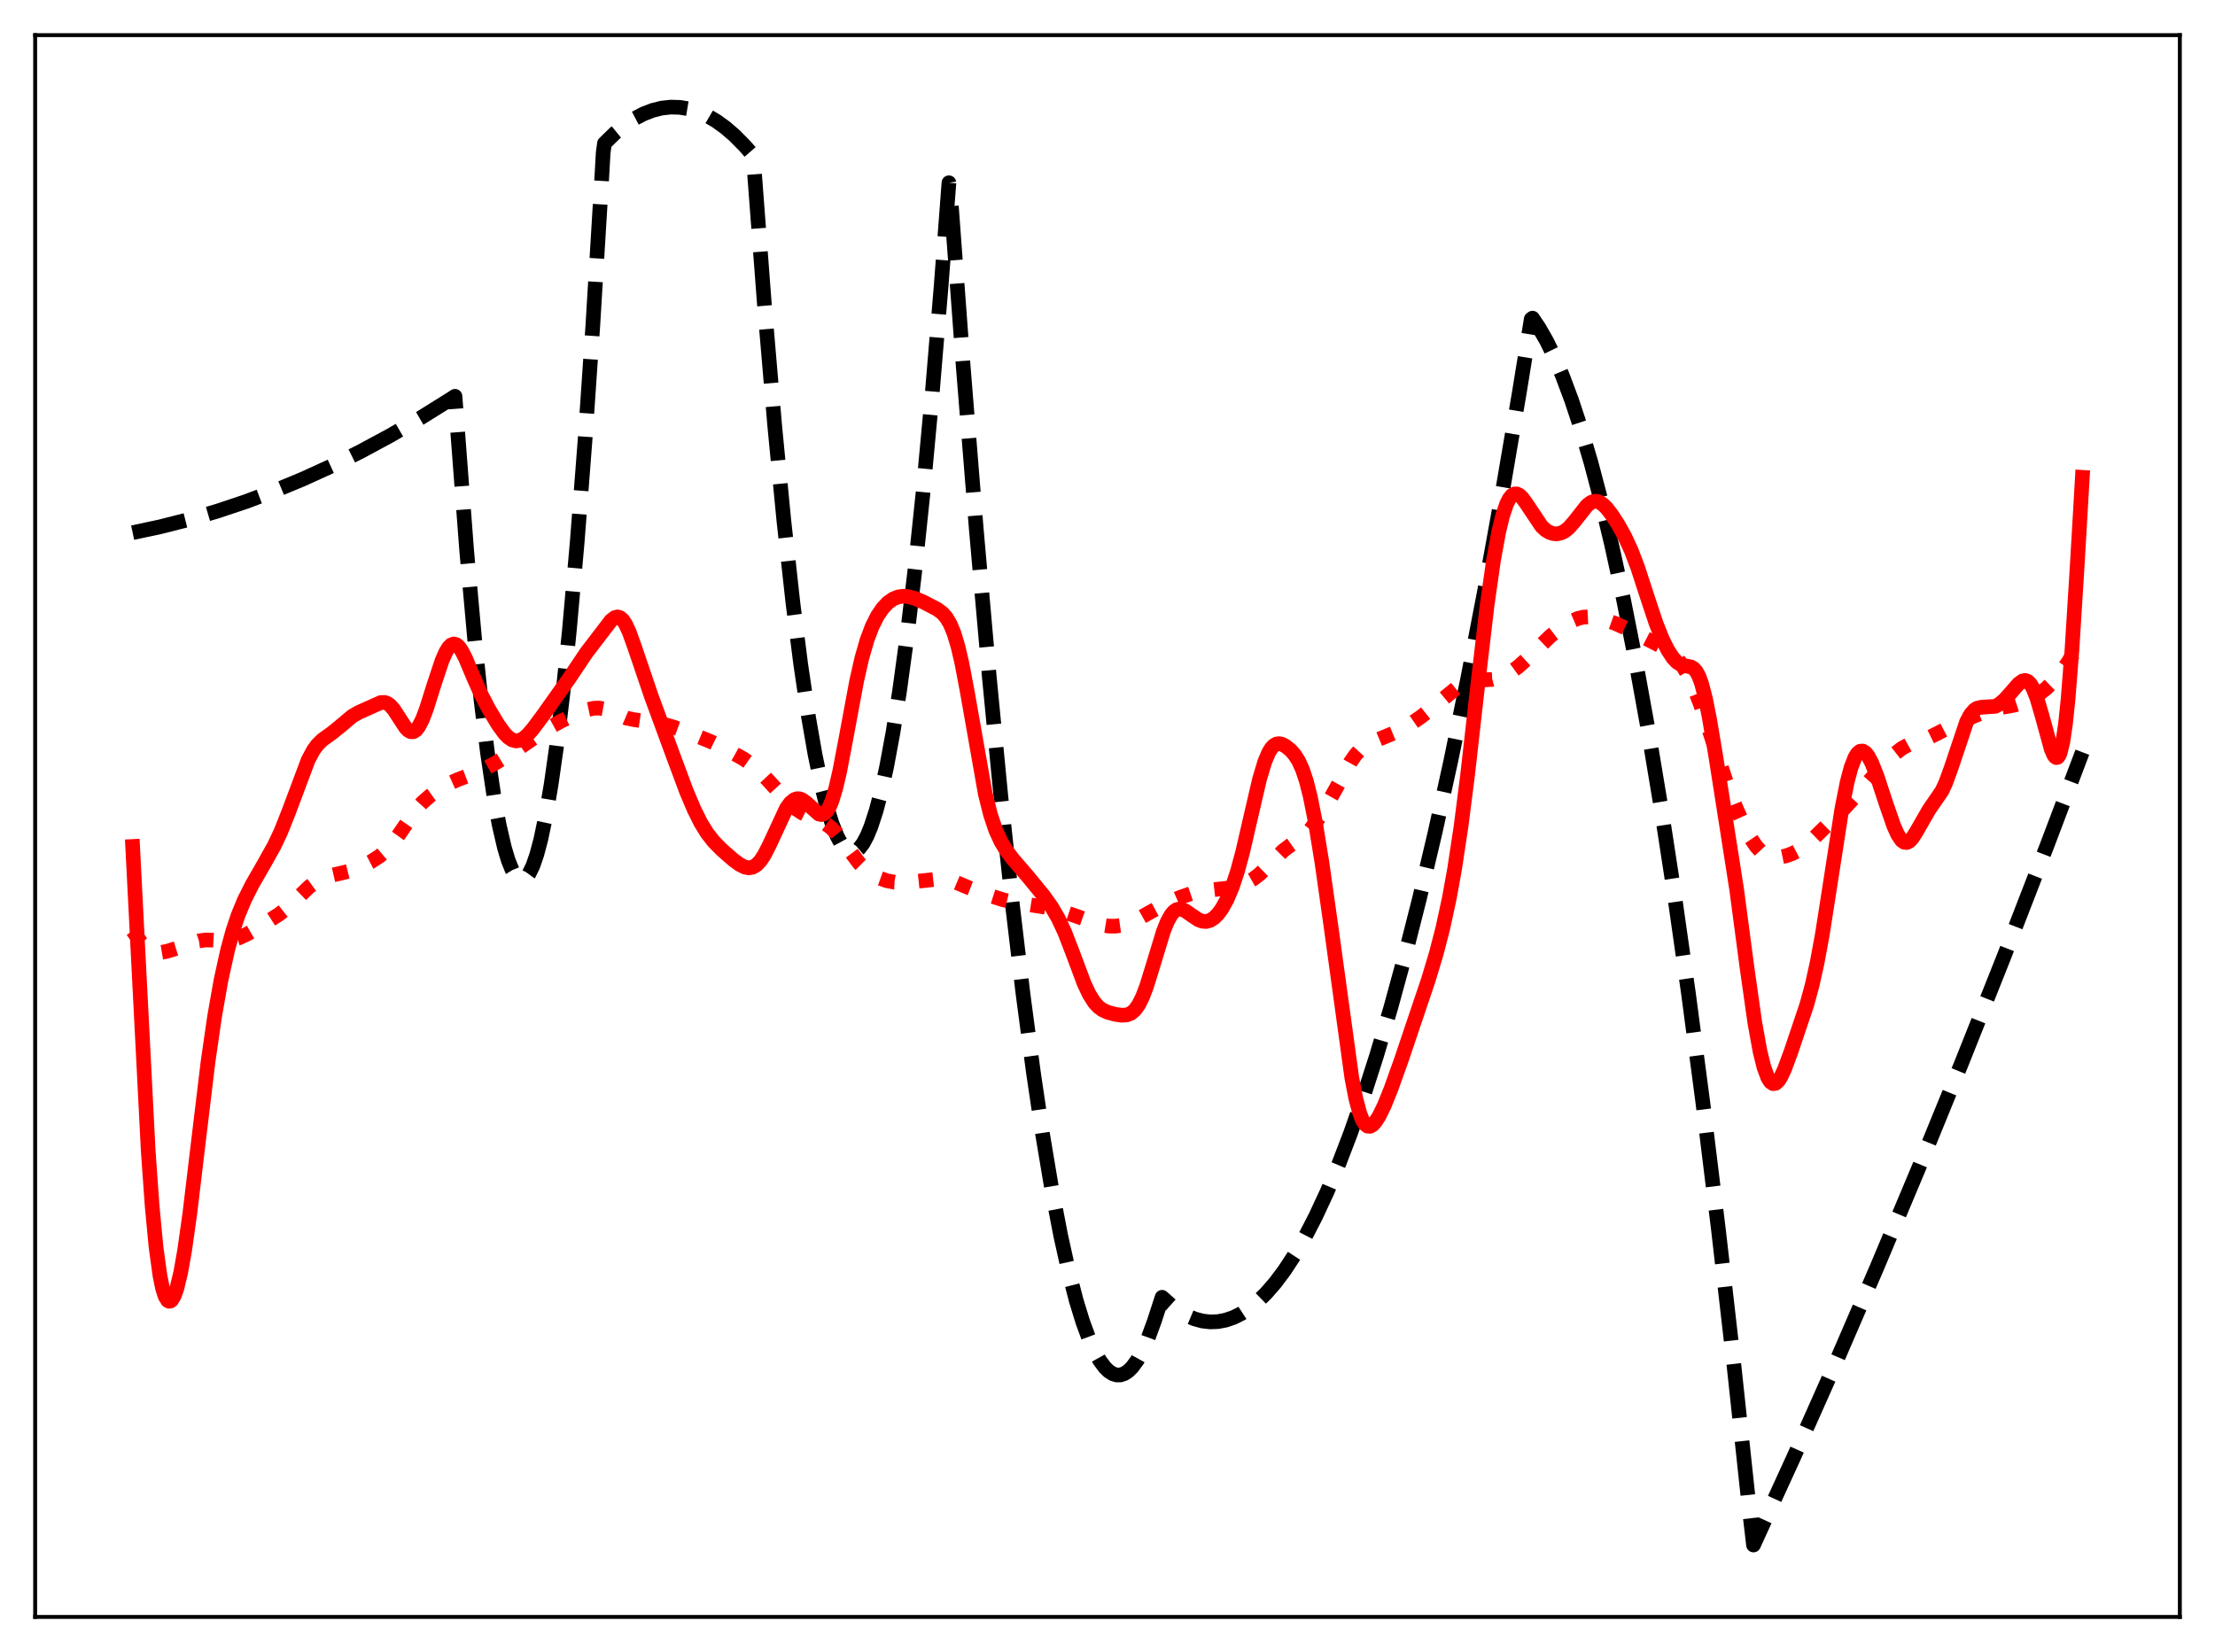<?xml version="1.0" encoding="utf-8" standalone="no"?>
<!DOCTYPE svg PUBLIC "-//W3C//DTD SVG 1.1//EN"
  "http://www.w3.org/Graphics/SVG/1.1/DTD/svg11.dtd">
<svg xmlns:xlink="http://www.w3.org/1999/xlink" width="453.6pt" height="338.4pt" viewBox="0 0 453.6 338.4" xmlns="http://www.w3.org/2000/svg" version="1.1">
 <defs>
  <style type="text/css">*{stroke-linejoin: round; stroke-linecap: butt}</style>
 </defs>
 <g id="figure_1">
  <g id="patch_1">
   <path d="M 0 338.4 
L 453.6 338.4 
L 453.6 0 
L 0 0 
z
" style="fill: #ffffff"/>
  </g>
  <g id="axes_1">
   <g id="patch_2">
    <path d="M 7.2 331.2 
L 446.4 331.2 
L 446.4 7.2 
L 7.2 7.2 
z
" style="fill: #ffffff"/>
   </g>
   <g id="matplotlib.axis_1"/>
   <g id="matplotlib.axis_2"/>
   <g id="line2d_1">
    <path d="M 27.164 109.106 
L 32.753 107.914 
L 38.609 106.432 
L 44.465 104.712 
L 50.321 102.754 
L 56.177 100.557 
L 62.033 98.123 
L 67.889 95.45 
L 73.745 92.539 
L 79.868 89.241 
L 85.99 85.682 
L 92.112 81.863 
L 93.177 81.173 
L 95.572 112.814 
L 97.169 130.605 
L 98.5 143.352 
L 99.831 154.21 
L 101.162 163.178 
L 102.227 168.992 
L 103.292 173.596 
L 104.09 176.256 
L 104.889 178.236 
L 105.687 179.535 
L 106.22 180.023 
L 106.752 180.209 
L 107.284 180.093 
L 107.817 179.674 
L 108.349 178.953 
L 109.148 177.304 
L 109.946 174.975 
L 110.745 171.966 
L 111.809 166.896 
L 112.874 160.616 
L 113.939 153.127 
L 115.27 142.065 
L 116.601 129.114 
L 118.198 111.078 
L 119.795 90.321 
L 121.392 66.842 
L 123.255 36.012 
L 123.521 31.305 
L 123.788 29.36 
L 125.917 27.288 
L 128.047 25.554 
L 129.91 24.313 
L 131.773 23.332 
L 133.636 22.609 
L 135.5 22.144 
L 137.363 21.939 
L 139.226 21.992 
L 141.089 22.303 
L 142.953 22.873 
L 144.816 23.702 
L 146.679 24.79 
L 148.543 26.136 
L 150.406 27.741 
L 152.535 29.892 
L 154.132 31.727 
L 154.399 34.016 
L 156.528 62.231 
L 158.657 87.287 
L 160.521 106.62 
L 162.384 123.535 
L 163.981 136.109 
L 165.578 146.906 
L 166.909 154.546 
L 168.24 160.953 
L 169.305 165.189 
L 170.369 168.637 
L 171.434 171.294 
L 172.233 172.769 
L 173.031 173.8 
L 173.83 174.386 
L 174.362 174.531 
L 174.895 174.478 
L 175.427 174.227 
L 175.959 173.779 
L 176.758 172.737 
L 177.556 171.251 
L 178.355 169.32 
L 179.42 166.055 
L 180.484 162.001 
L 181.549 157.157 
L 182.88 149.991 
L 184.211 141.592 
L 185.808 129.883 
L 187.405 116.399 
L 189.002 101.137 
L 190.865 81.087 
L 192.729 58.618 
L 194.326 37.434 
L 194.592 39.021 
L 197.254 75.074 
L 199.916 108.228 
L 202.577 138.485 
L 204.973 163.238 
L 207.369 185.644 
L 209.498 203.59 
L 211.628 219.681 
L 213.491 232.239 
L 215.354 243.377 
L 217.217 253.096 
L 218.815 260.296 
L 220.412 266.452 
L 221.743 270.786 
L 223.073 274.395 
L 224.138 276.76 
L 225.203 278.662 
L 226.268 280.1 
L 227.066 280.875 
L 227.865 281.388 
L 228.663 281.641 
L 229.462 281.633 
L 230.26 281.364 
L 231.059 280.834 
L 231.857 280.044 
L 232.922 278.584 
L 233.987 276.661 
L 235.052 274.274 
L 236.383 270.638 
L 237.98 265.725 
L 239.843 267.395 
L 241.44 268.561 
L 243.037 269.482 
L 244.634 270.157 
L 246.231 270.587 
L 247.828 270.771 
L 249.425 270.71 
L 251.023 270.404 
L 252.62 269.852 
L 254.217 269.055 
L 255.814 268.012 
L 257.411 266.724 
L 259.274 264.911 
L 261.137 262.764 
L 263.001 260.283 
L 265.13 257.039 
L 267.26 253.358 
L 269.389 249.241 
L 271.785 244.087 
L 274.18 238.382 
L 276.576 232.124 
L 279.238 224.523 
L 281.9 216.241 
L 284.828 206.343 
L 287.756 195.62 
L 290.684 184.073 
L 293.878 170.534 
L 297.072 156.014 
L 300.532 139.177 
L 303.993 121.187 
L 307.453 102.045 
L 311.18 80.142 
L 313.575 65.356 
L 313.841 65.163 
L 315.172 67.134 
L 316.769 69.934 
L 318.367 73.21 
L 319.964 76.961 
L 321.827 81.939 
L 323.69 87.563 
L 325.82 94.783 
L 327.949 102.849 
L 330.079 111.76 
L 332.474 122.795 
L 334.87 134.9 
L 337.532 149.604 
L 340.193 165.629 
L 342.855 182.975 
L 345.783 203.58 
L 348.711 225.784 
L 351.905 251.829 
L 355.1 279.775 
L 358.294 309.624 
L 359.092 316.473 
L 367.344 298.446 
L 375.862 279.29 
L 384.38 259.577 
L 392.897 239.306 
L 401.681 217.819 
L 410.465 195.74 
L 419.249 173.068 
L 426.436 154.078 
L 426.436 154.078 
" clip-path="url(#pae2ca520ac)" style="fill: none; stroke-dasharray: 11.1,4.8; stroke-dashoffset: 0; stroke: #000000; stroke-width: 3"/>
   </g>
   <g id="line2d_2">
    <path d="M 27.164 190.639 
L 29.027 193.245 
L 30.092 194.308 
L 30.89 194.807 
L 31.689 195.065 
L 32.753 195.118 
L 34.084 194.892 
L 36.214 194.232 
L 40.739 192.726 
L 42.07 192.539 
L 43.667 192.566 
L 46.329 192.704 
L 47.66 192.511 
L 48.991 192.084 
L 50.588 191.336 
L 52.983 189.948 
L 57.242 187.21 
L 58.839 185.953 
L 60.703 184.171 
L 63.364 181.606 
L 64.695 180.633 
L 66.026 179.923 
L 67.623 179.352 
L 69.753 178.868 
L 72.148 178.276 
L 73.745 177.653 
L 75.875 176.557 
L 77.738 175.363 
L 79.069 174.233 
L 80.4 172.74 
L 81.731 170.888 
L 85.191 165.85 
L 86.522 164.367 
L 88.119 162.965 
L 89.983 161.64 
L 91.846 160.541 
L 93.709 159.71 
L 98.767 157.775 
L 101.695 156.15 
L 105.421 153.875 
L 109.414 151.095 
L 112.608 148.972 
L 115.004 147.653 
L 118.464 146.038 
L 120.327 145.347 
L 121.658 145.063 
L 122.723 145.039 
L 123.788 145.23 
L 125.119 145.732 
L 128.313 147.098 
L 129.91 147.422 
L 135.5 148.239 
L 137.895 148.919 
L 141.089 150.072 
L 145.615 151.932 
L 148.809 153.501 
L 152.269 155.44 
L 154.132 156.746 
L 155.729 158.162 
L 157.593 160.157 
L 161.319 164.253 
L 162.916 165.621 
L 164.247 166.503 
L 165.844 167.287 
L 169.039 168.707 
L 170.103 169.477 
L 171.168 170.522 
L 172.499 172.185 
L 175.959 176.819 
L 177.29 178.128 
L 178.621 179.102 
L 179.952 179.81 
L 181.549 180.386 
L 183.146 180.699 
L 184.743 180.782 
L 186.607 180.654 
L 192.729 179.996 
L 194.06 180.201 
L 195.657 180.69 
L 198.585 181.915 
L 201.779 183.145 
L 205.505 184.328 
L 208.167 184.943 
L 211.095 185.364 
L 214.556 185.9 
L 217.217 186.578 
L 220.145 187.565 
L 225.469 189.441 
L 227.066 189.699 
L 228.397 189.71 
L 229.728 189.521 
L 231.325 189.037 
L 232.922 188.312 
L 235.85 186.663 
L 238.778 185.095 
L 241.706 183.798 
L 244.102 182.966 
L 245.965 182.537 
L 248.361 182.253 
L 251.821 181.866 
L 253.684 181.431 
L 255.281 180.825 
L 256.612 180.076 
L 257.943 179.058 
L 259.54 177.513 
L 262.735 174.285 
L 264.332 173.073 
L 267.26 171.004 
L 268.324 169.917 
L 269.655 168.182 
L 271.252 165.668 
L 273.382 161.884 
L 276.576 156.084 
L 277.641 154.555 
L 278.705 153.399 
L 279.77 152.597 
L 281.101 151.942 
L 286.425 149.744 
L 288.554 148.509 
L 290.95 146.862 
L 293.612 144.752 
L 298.935 140.362 
L 300 139.809 
L 301.065 139.483 
L 302.396 139.343 
L 305.59 139.168 
L 306.921 138.826 
L 308.252 138.281 
L 309.583 137.533 
L 310.913 136.564 
L 312.511 135.122 
L 317.568 130.23 
L 319.964 128.402 
L 321.827 127.242 
L 323.158 126.669 
L 324.223 126.414 
L 325.553 126.347 
L 326.884 126.505 
L 328.748 126.97 
L 330.877 127.735 
L 333.539 128.961 
L 341.258 132.928 
L 342.589 133.998 
L 343.654 135.134 
L 344.719 136.6 
L 345.783 138.458 
L 346.848 140.731 
L 348.179 144.122 
L 349.776 148.833 
L 354.035 161.778 
L 355.632 165.777 
L 357.229 169.272 
L 358.56 171.75 
L 359.625 173.334 
L 360.689 174.488 
L 361.488 175.067 
L 362.287 175.425 
L 363.351 175.621 
L 364.416 175.583 
L 365.747 175.307 
L 367.078 174.826 
L 368.409 174.125 
L 369.74 173.185 
L 371.337 171.78 
L 377.725 165.527 
L 380.387 162.63 
L 385.977 156.406 
L 388.106 154.346 
L 389.437 153.311 
L 390.768 152.568 
L 392.365 151.993 
L 394.761 151.193 
L 396.624 150.289 
L 400.617 148.222 
L 405.674 146.092 
L 407.804 145.347 
L 409.667 144.958 
L 412.595 144.418 
L 414.192 143.898 
L 416.055 143.051 
L 417.652 142.09 
L 418.983 141.054 
L 420.314 139.765 
L 421.911 137.895 
L 423.508 135.656 
L 425.105 133.02 
L 426.436 130.701 
L 426.436 130.701 
" clip-path="url(#pae2ca520ac)" style="fill: none; stroke-dasharray: 3,4.95; stroke-dashoffset: 0; stroke: #ff0000; stroke-width: 3"/>
   </g>
   <g id="line2d_3">
    <path d="M 27.164 173.384 
L 30.358 235.825 
L 31.156 247.021 
L 31.955 255.459 
L 32.753 261.289 
L 33.286 263.88 
L 33.818 265.553 
L 34.351 266.405 
L 34.617 266.549 
L 34.883 266.516 
L 35.149 266.315 
L 35.681 265.431 
L 36.214 263.936 
L 37.012 260.617 
L 37.811 256.116 
L 38.876 248.564 
L 40.473 235.181 
L 42.602 217.498 
L 43.933 208.275 
L 45.264 200.736 
L 46.595 194.683 
L 47.66 190.77 
L 48.724 187.565 
L 50.055 184.337 
L 51.652 181.168 
L 54.048 177.006 
L 56.177 173.195 
L 57.508 170.373 
L 59.105 166.359 
L 63.098 155.696 
L 64.163 153.703 
L 64.961 152.595 
L 66.026 151.542 
L 67.889 150.207 
L 69.487 148.92 
L 72.148 146.685 
L 73.479 145.923 
L 78.004 143.898 
L 78.803 143.888 
L 79.335 144.081 
L 79.868 144.457 
L 80.666 145.358 
L 81.731 147.01 
L 83.062 149.046 
L 83.594 149.596 
L 84.127 149.889 
L 84.659 149.88 
L 85.191 149.543 
L 85.724 148.879 
L 86.522 147.32 
L 87.321 145.215 
L 88.918 140.147 
L 90.515 135.336 
L 91.313 133.528 
L 91.846 132.662 
L 92.378 132.113 
L 92.911 131.904 
L 93.443 132.036 
L 93.975 132.494 
L 94.508 133.24 
L 95.306 134.779 
L 96.903 138.572 
L 98.5 142.194 
L 100.097 145.251 
L 101.961 148.359 
L 103.292 150.201 
L 104.09 151.026 
L 104.889 151.562 
L 105.687 151.769 
L 106.486 151.639 
L 107.284 151.198 
L 108.083 150.499 
L 109.148 149.28 
L 111.277 146.416 
L 116.601 138.902 
L 120.061 133.732 
L 125.119 127.123 
L 125.917 126.495 
L 126.449 126.361 
L 126.982 126.511 
L 127.514 126.972 
L 128.047 127.745 
L 128.845 129.433 
L 129.91 132.39 
L 133.37 142.583 
L 137.895 154.898 
L 140.557 162.055 
L 142.154 165.822 
L 143.485 168.495 
L 144.816 170.665 
L 146.147 172.365 
L 147.744 173.995 
L 150.14 176.102 
L 151.471 177.081 
L 152.535 177.611 
L 153.334 177.765 
L 154.132 177.635 
L 154.931 177.164 
L 155.729 176.32 
L 156.528 175.108 
L 157.593 173.008 
L 161.053 165.549 
L 161.852 164.456 
L 162.65 163.796 
L 163.183 163.608 
L 163.715 163.619 
L 164.247 163.811 
L 165.046 164.38 
L 167.708 166.755 
L 168.24 166.857 
L 168.772 166.683 
L 169.305 166.182 
L 169.837 165.31 
L 170.369 164.044 
L 171.168 161.401 
L 171.967 157.953 
L 173.297 150.971 
L 175.427 139.502 
L 176.492 134.81 
L 177.556 131.098 
L 178.621 128.278 
L 179.686 126.168 
L 180.751 124.597 
L 181.815 123.46 
L 182.88 122.699 
L 183.945 122.268 
L 185.009 122.123 
L 186.074 122.215 
L 187.405 122.586 
L 189.268 123.4 
L 191.93 124.786 
L 192.995 125.582 
L 193.793 126.488 
L 194.592 127.834 
L 195.391 129.785 
L 196.189 132.459 
L 196.988 135.893 
L 198.052 141.508 
L 201.779 162.634 
L 202.844 166.877 
L 203.908 170.048 
L 204.973 172.373 
L 206.038 174.138 
L 207.369 175.91 
L 210.563 179.621 
L 213.757 183.527 
L 215.354 185.778 
L 216.685 188.059 
L 218.016 190.9 
L 219.613 195.033 
L 222.009 201.435 
L 223.073 203.694 
L 224.138 205.363 
L 224.937 206.233 
L 225.735 206.832 
L 226.8 207.337 
L 228.397 207.77 
L 229.728 207.957 
L 230.793 207.882 
L 231.591 207.56 
L 232.39 206.894 
L 233.188 205.787 
L 233.987 204.182 
L 234.785 202.089 
L 236.116 197.791 
L 238.246 190.786 
L 239.044 188.795 
L 239.843 187.362 
L 240.375 186.733 
L 240.908 186.355 
L 241.44 186.204 
L 241.972 186.247 
L 242.771 186.586 
L 244.102 187.527 
L 245.433 188.404 
L 246.231 188.702 
L 247.03 188.753 
L 247.828 188.526 
L 248.627 188.014 
L 249.425 187.216 
L 250.224 186.131 
L 251.289 184.212 
L 252.353 181.685 
L 253.418 178.462 
L 254.483 174.519 
L 256.08 167.588 
L 257.943 159.581 
L 259.008 156.034 
L 259.807 154.144 
L 260.339 153.275 
L 260.871 152.705 
L 261.404 152.4 
L 261.936 152.322 
L 262.468 152.424 
L 263.267 152.825 
L 264.332 153.697 
L 265.13 154.612 
L 265.929 155.861 
L 266.727 157.609 
L 267.526 160.014 
L 268.324 163.17 
L 269.389 168.532 
L 270.72 176.724 
L 272.583 189.878 
L 276.842 220.847 
L 277.641 224.961 
L 278.439 227.975 
L 278.972 229.349 
L 279.504 230.232 
L 280.036 230.667 
L 280.569 230.708 
L 281.101 230.415 
L 281.633 229.847 
L 282.432 228.596 
L 283.497 226.401 
L 284.828 223.113 
L 286.957 217.159 
L 292.547 200.574 
L 294.144 195.253 
L 295.475 190.097 
L 296.806 183.933 
L 297.871 178.051 
L 299.201 169.267 
L 300.532 158.836 
L 302.662 139.952 
L 304.525 124.073 
L 305.856 114.725 
L 306.921 108.916 
L 307.719 105.626 
L 308.518 103.265 
L 309.05 102.194 
L 309.583 101.508 
L 310.115 101.18 
L 310.647 101.174 
L 311.18 101.451 
L 311.712 101.96 
L 312.511 103.037 
L 315.705 107.821 
L 316.503 108.559 
L 317.302 109.048 
L 318.1 109.307 
L 318.899 109.347 
L 319.697 109.167 
L 320.496 108.752 
L 321.295 108.095 
L 322.359 106.884 
L 325.021 103.51 
L 325.82 102.907 
L 326.352 102.702 
L 326.884 102.667 
L 327.417 102.8 
L 328.215 103.292 
L 329.014 104.076 
L 330.079 105.45 
L 331.409 107.513 
L 332.74 109.914 
L 334.071 112.797 
L 335.402 116.311 
L 337.265 122.044 
L 339.129 127.658 
L 340.46 130.984 
L 341.524 133.119 
L 342.589 134.751 
L 343.388 135.606 
L 344.186 136.124 
L 344.985 136.358 
L 346.316 136.614 
L 346.848 136.937 
L 347.38 137.547 
L 347.913 138.541 
L 348.445 139.982 
L 349.244 143.026 
L 350.042 147.014 
L 351.373 154.946 
L 355.632 182.11 
L 357.761 198.178 
L 359.359 209.461 
L 360.423 215.339 
L 361.222 218.583 
L 362.02 220.749 
L 362.553 221.591 
L 363.085 221.967 
L 363.617 221.904 
L 364.15 221.442 
L 364.682 220.635 
L 365.481 218.921 
L 366.812 215.3 
L 370.006 205.798 
L 371.071 201.914 
L 372.135 197.135 
L 373.2 191.332 
L 374.797 181.098 
L 377.193 165.636 
L 378.257 160.271 
L 379.056 157.249 
L 379.855 155.173 
L 380.387 154.321 
L 380.919 153.882 
L 381.452 153.835 
L 381.984 154.151 
L 382.516 154.791 
L 383.315 156.27 
L 384.38 158.964 
L 386.243 164.635 
L 387.84 169.23 
L 388.639 170.987 
L 389.437 172.15 
L 389.969 172.529 
L 390.502 172.573 
L 391.034 172.297 
L 391.567 171.737 
L 392.365 170.505 
L 395.027 165.876 
L 397.689 161.997 
L 398.487 160.269 
L 399.552 157.34 
L 402.746 147.818 
L 403.545 146.337 
L 404.343 145.415 
L 404.876 145.077 
L 405.674 144.878 
L 408.602 144.682 
L 409.401 144.258 
L 410.465 143.374 
L 411.796 141.887 
L 413.393 140.052 
L 414.192 139.482 
L 414.724 139.375 
L 415.257 139.559 
L 415.789 140.081 
L 416.321 140.965 
L 417.12 142.957 
L 418.185 146.61 
L 420.048 153.41 
L 420.58 154.65 
L 420.847 155.021 
L 421.113 155.187 
L 421.379 155.116 
L 421.645 154.781 
L 421.911 154.155 
L 422.444 151.937 
L 422.976 148.318 
L 423.508 143.247 
L 424.307 133.089 
L 425.372 116.039 
L 426.436 97.773 
L 426.436 97.773 
" clip-path="url(#pae2ca520ac)" style="fill: none; stroke: #ff0000; stroke-width: 3; stroke-linecap: square"/>
   </g>
   <g id="patch_3">
    <path d="M 7.2 331.2 
L 7.2 7.2 
" style="fill: none; stroke: #000000; stroke-width: 0.8; stroke-linejoin: miter; stroke-linecap: square"/>
   </g>
   <g id="patch_4">
    <path d="M 446.4 331.2 
L 446.4 7.2 
" style="fill: none; stroke: #000000; stroke-width: 0.8; stroke-linejoin: miter; stroke-linecap: square"/>
   </g>
   <g id="patch_5">
    <path d="M 7.2 331.2 
L 446.4 331.2 
" style="fill: none; stroke: #000000; stroke-width: 0.8; stroke-linejoin: miter; stroke-linecap: square"/>
   </g>
   <g id="patch_6">
    <path d="M 7.2 7.2 
L 446.4 7.2 
" style="fill: none; stroke: #000000; stroke-width: 0.8; stroke-linejoin: miter; stroke-linecap: square"/>
   </g>
  </g>
 </g>
 <defs>
  <clipPath id="pae2ca520ac">
   <rect x="7.2" y="7.2" width="439.2" height="324"/>
  </clipPath>
 </defs>
</svg>
